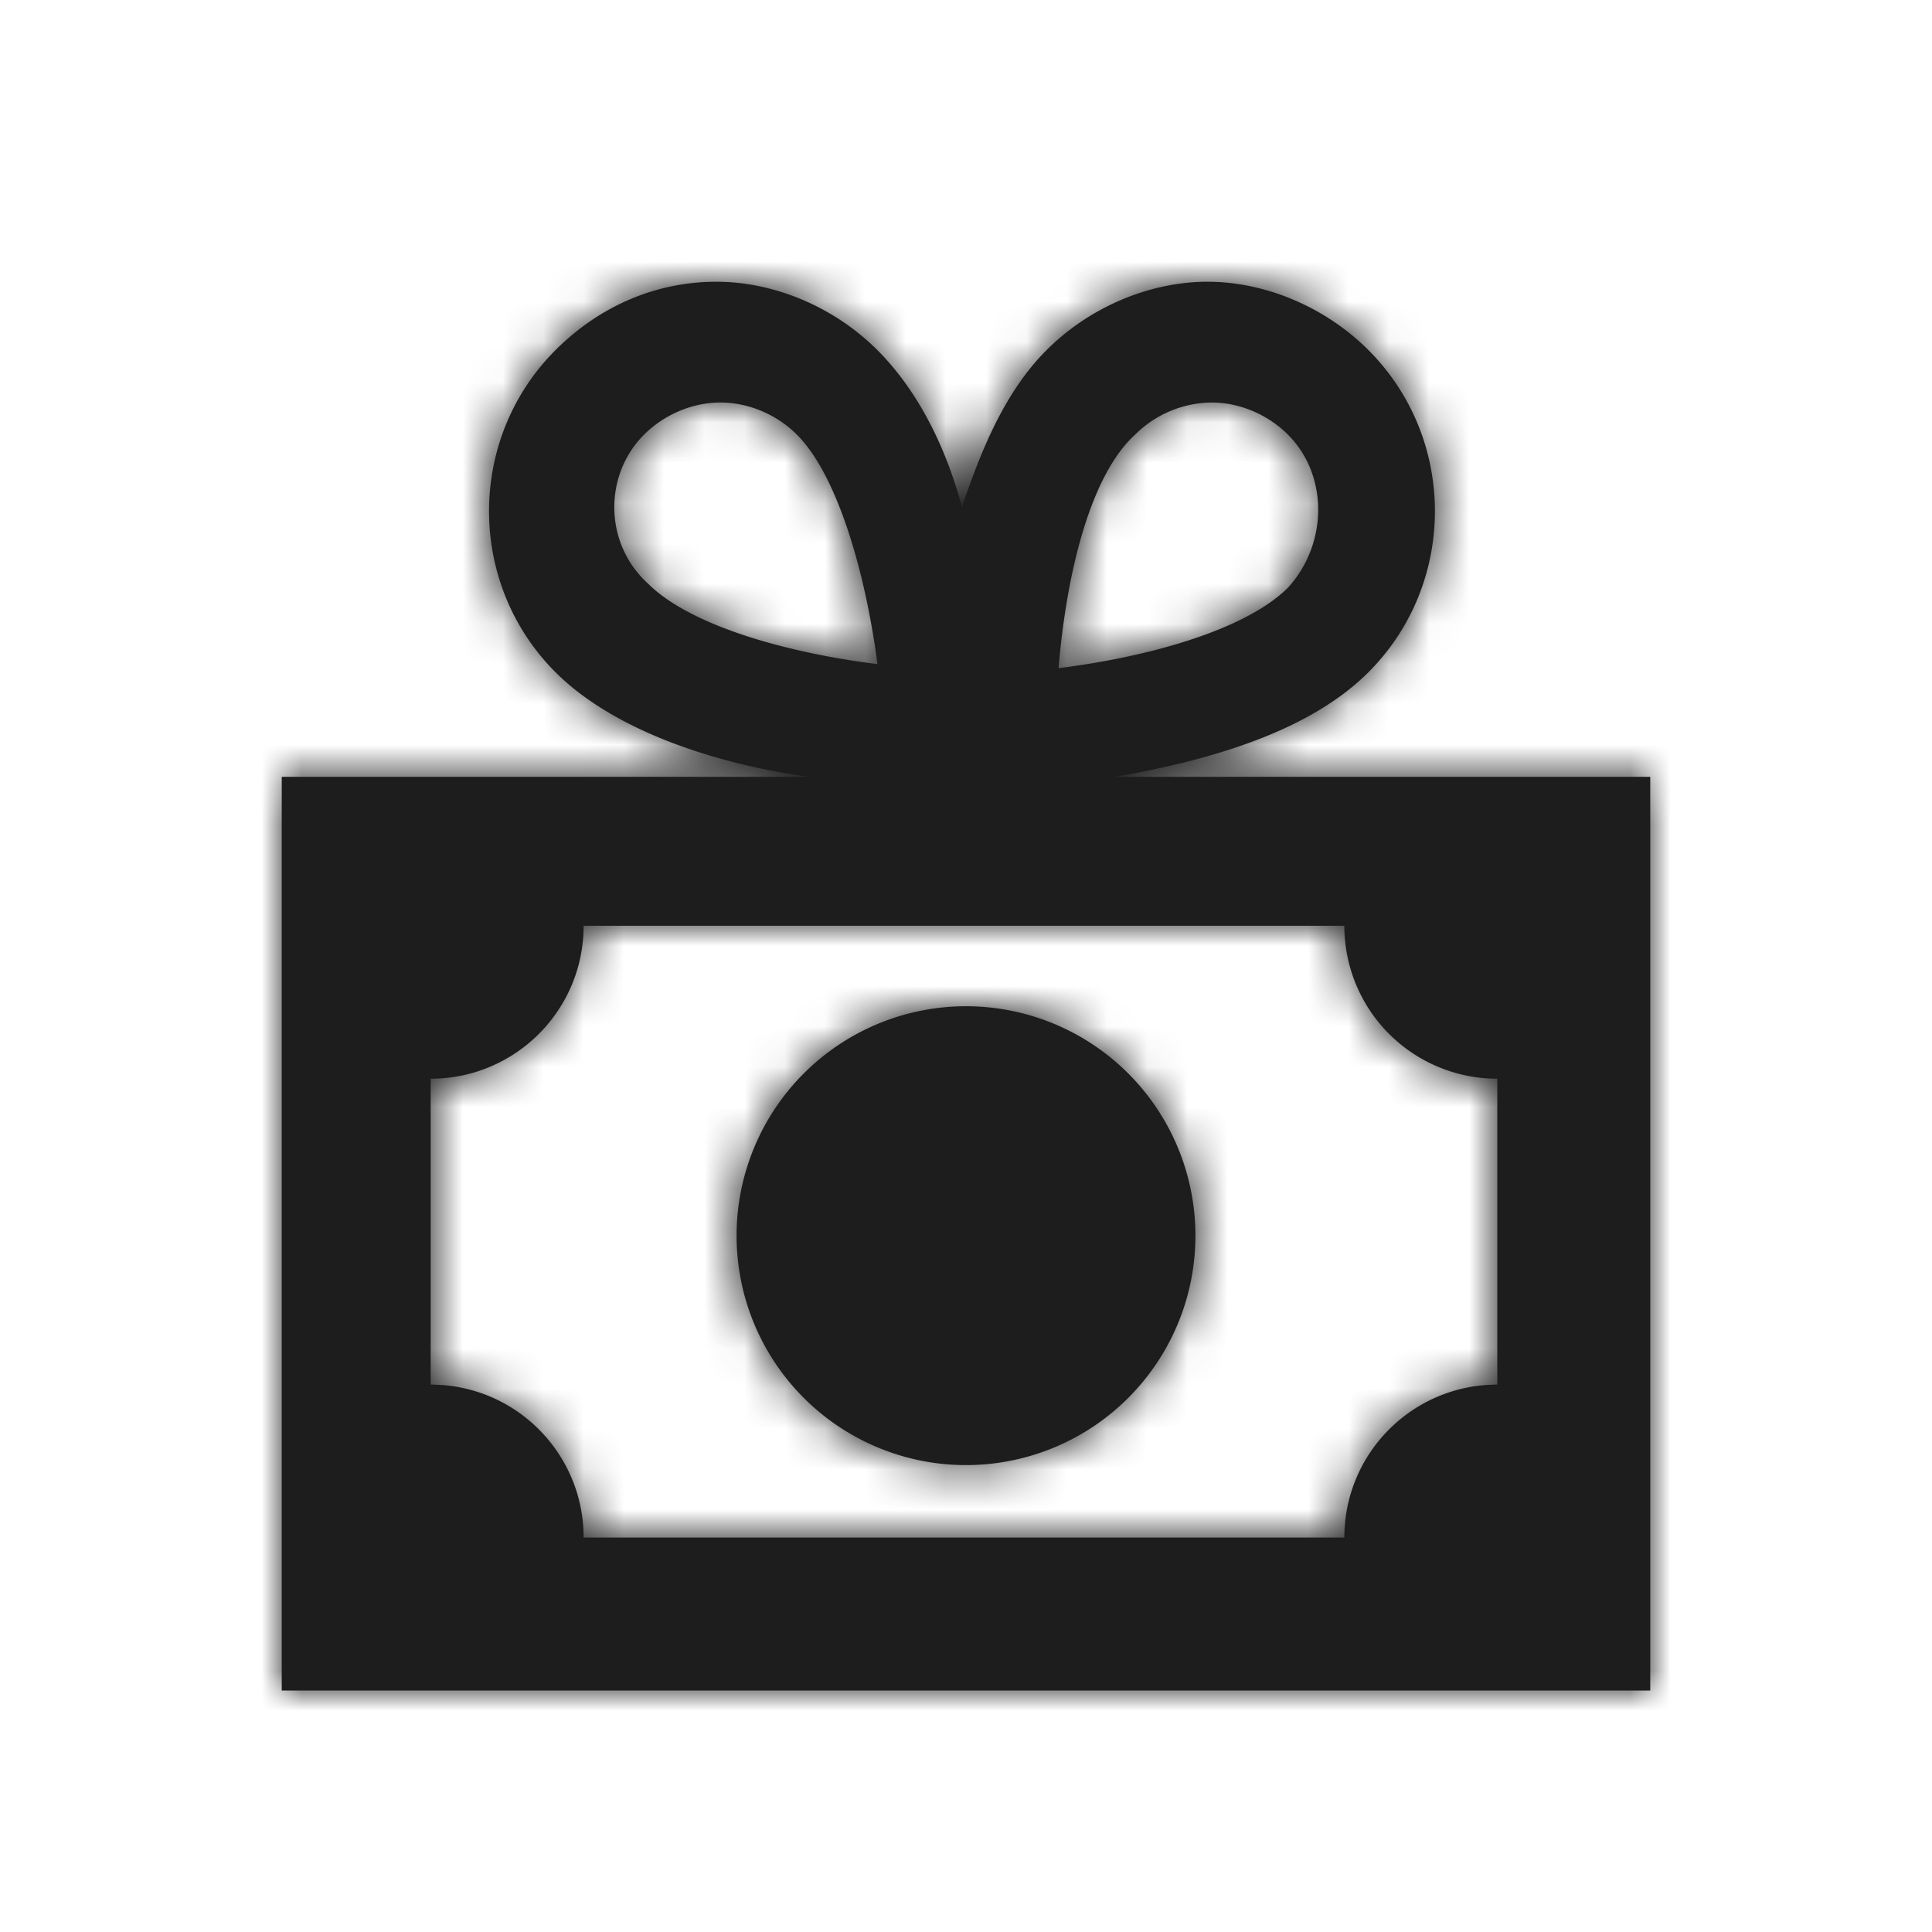 <svg viewBox="0 0 48 48" xmlns="http://www.w3.org/2000/svg" xmlns:xlink="http://www.w3.org/1999/xlink"><defs><path d="M23 0c1.4 0 2.9.6 4 1.7 2.2 2.2 2.2 5.8 0 8-1.5 1.5-4 2.2-6.3 2.6H34V35H0V12.3h13.1c-2.2-.3-4.8-1.1-6.3-2.6-2.2-2.2-2.2-5.8 0-8C7.9.6 9.3 0 10.8 0c1.4 0 2.9.6 4 1.7 1 1 1.7 2.4 2.1 3.9.5-1.5 1.1-2.9 2.1-3.9C20.1.6 21.6 0 23 0Zm3.4 16H7.5c0 2.1-1.7 3.8-3.8 3.8v7.6c2.1 0 3.8 1.7 3.8 3.8h18.9c0-2.1 1.7-3.8 3.8-3.8v-7.6a3.797 3.797 0 0 1-3.8-3.8ZM17 18a5.7 5.7 0 1 1 0 11.4A5.7 5.7 0 0 1 17 18Zm6.1-15a2.73 2.73 0 0 0-1.9.8c-1.1 1-1.7 3.4-1.9 5.8 2.4-.3 4.7-1 5.7-2 1-1.1 1-2.8 0-3.8-.5-.5-1.2-.8-1.9-.8ZM10.9 3c-.7 0-1.4.3-1.9.8-1 1-1 2.7.1 3.7 1 1 3.3 1.7 5.7 2-.3-2.3-1-4.7-2-5.7-.5-.5-1.2-.8-1.9-.8Z" id="a"/></defs><g transform="translate(7 7)" fill="none" fill-rule="evenodd"><mask id="b" fill="#fff"><use xlink:href="#a"/></mask><use fill="#1D1D1D" xlink:href="#a"/><path fill="#1D1D1D" mask="url(#b)" d="M-7-7h48v48H-7z"/></g></svg>
